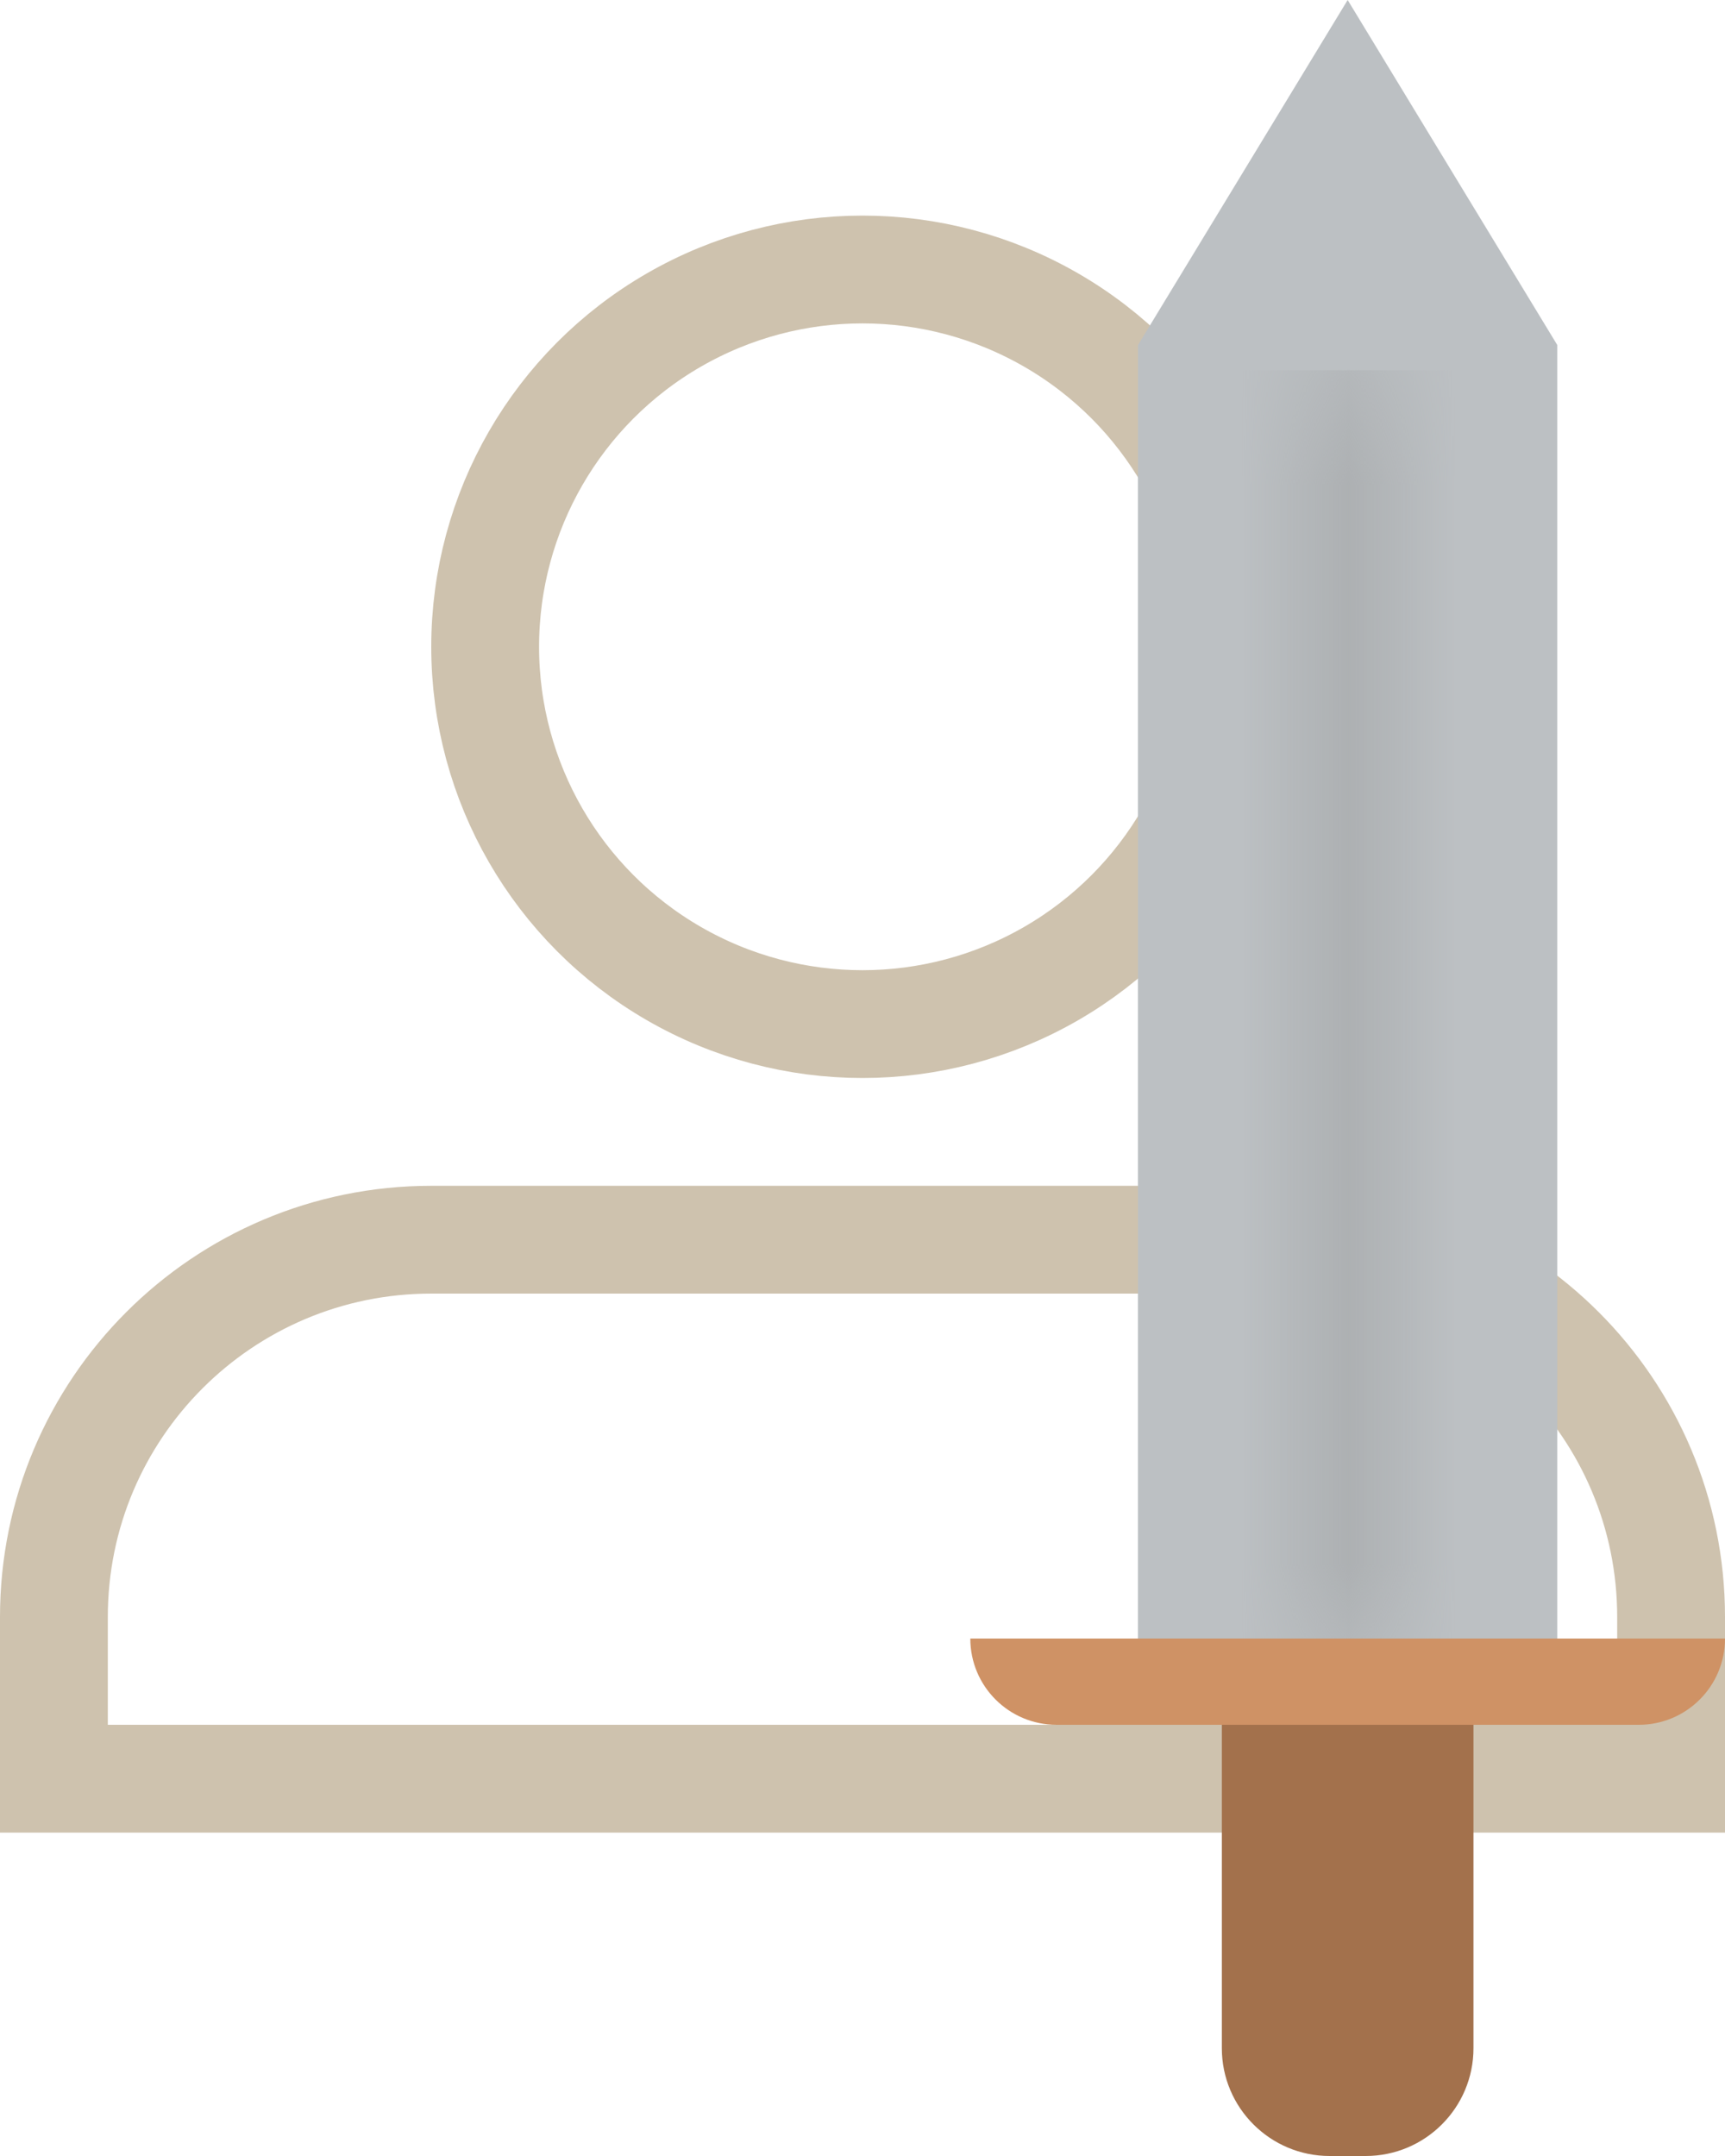<svg width="16" height="20" viewBox="0 0 16 20" fill="none" xmlns="http://www.w3.org/2000/svg">
<circle cx="8" cy="6" r="3.5" stroke="#CEC2AE"/>
<path d="M4 11.5H12C13.933 11.5 15.5 13.067 15.5 15V16.5H0.5V15C0.5 13.067 2.067 11.5 4 11.5Z" stroke="#CEC2AE"/>
<rect x="14.444" y="15.2" width="3.889" height="12" transform="rotate(-180 14.444 15.2)" fill="#BCC0C3"/>
<mask id="path-4-inside-1_7_2971" fill="white">
<path d="M12.912 15.434H12.134L12.134 3.434H12.912L12.912 15.434Z"/>
</mask>
<path d="M12.912 15.434H12.134L12.134 3.434H12.912L12.912 15.434Z" fill="#BCC0C3"/>
<path d="M13.134 15.434L13.134 3.434H11.134L11.134 15.434H13.134ZM11.912 3.434L11.912 15.434H13.912L13.912 3.434H11.912Z" fill="#A9ACAE" mask="url(#path-4-inside-1_7_2971)"/>
<path d="M12.5 0L10.556 3.2L14.444 3.2L12.5 0Z" fill="#BCC0C3"/>
<path d="M16 15.2C16 15.642 15.642 16 15.2 16H9.8C9.358 16 9 15.642 9 15.2V15.2H16V15.2Z" fill="#CF9265"/>
<path d="M13.667 19C13.667 19.552 13.219 20 12.667 20H12.333C11.781 20 11.333 19.552 11.333 19V16H13.667V19Z" fill="#A3714C"/>
</svg>
